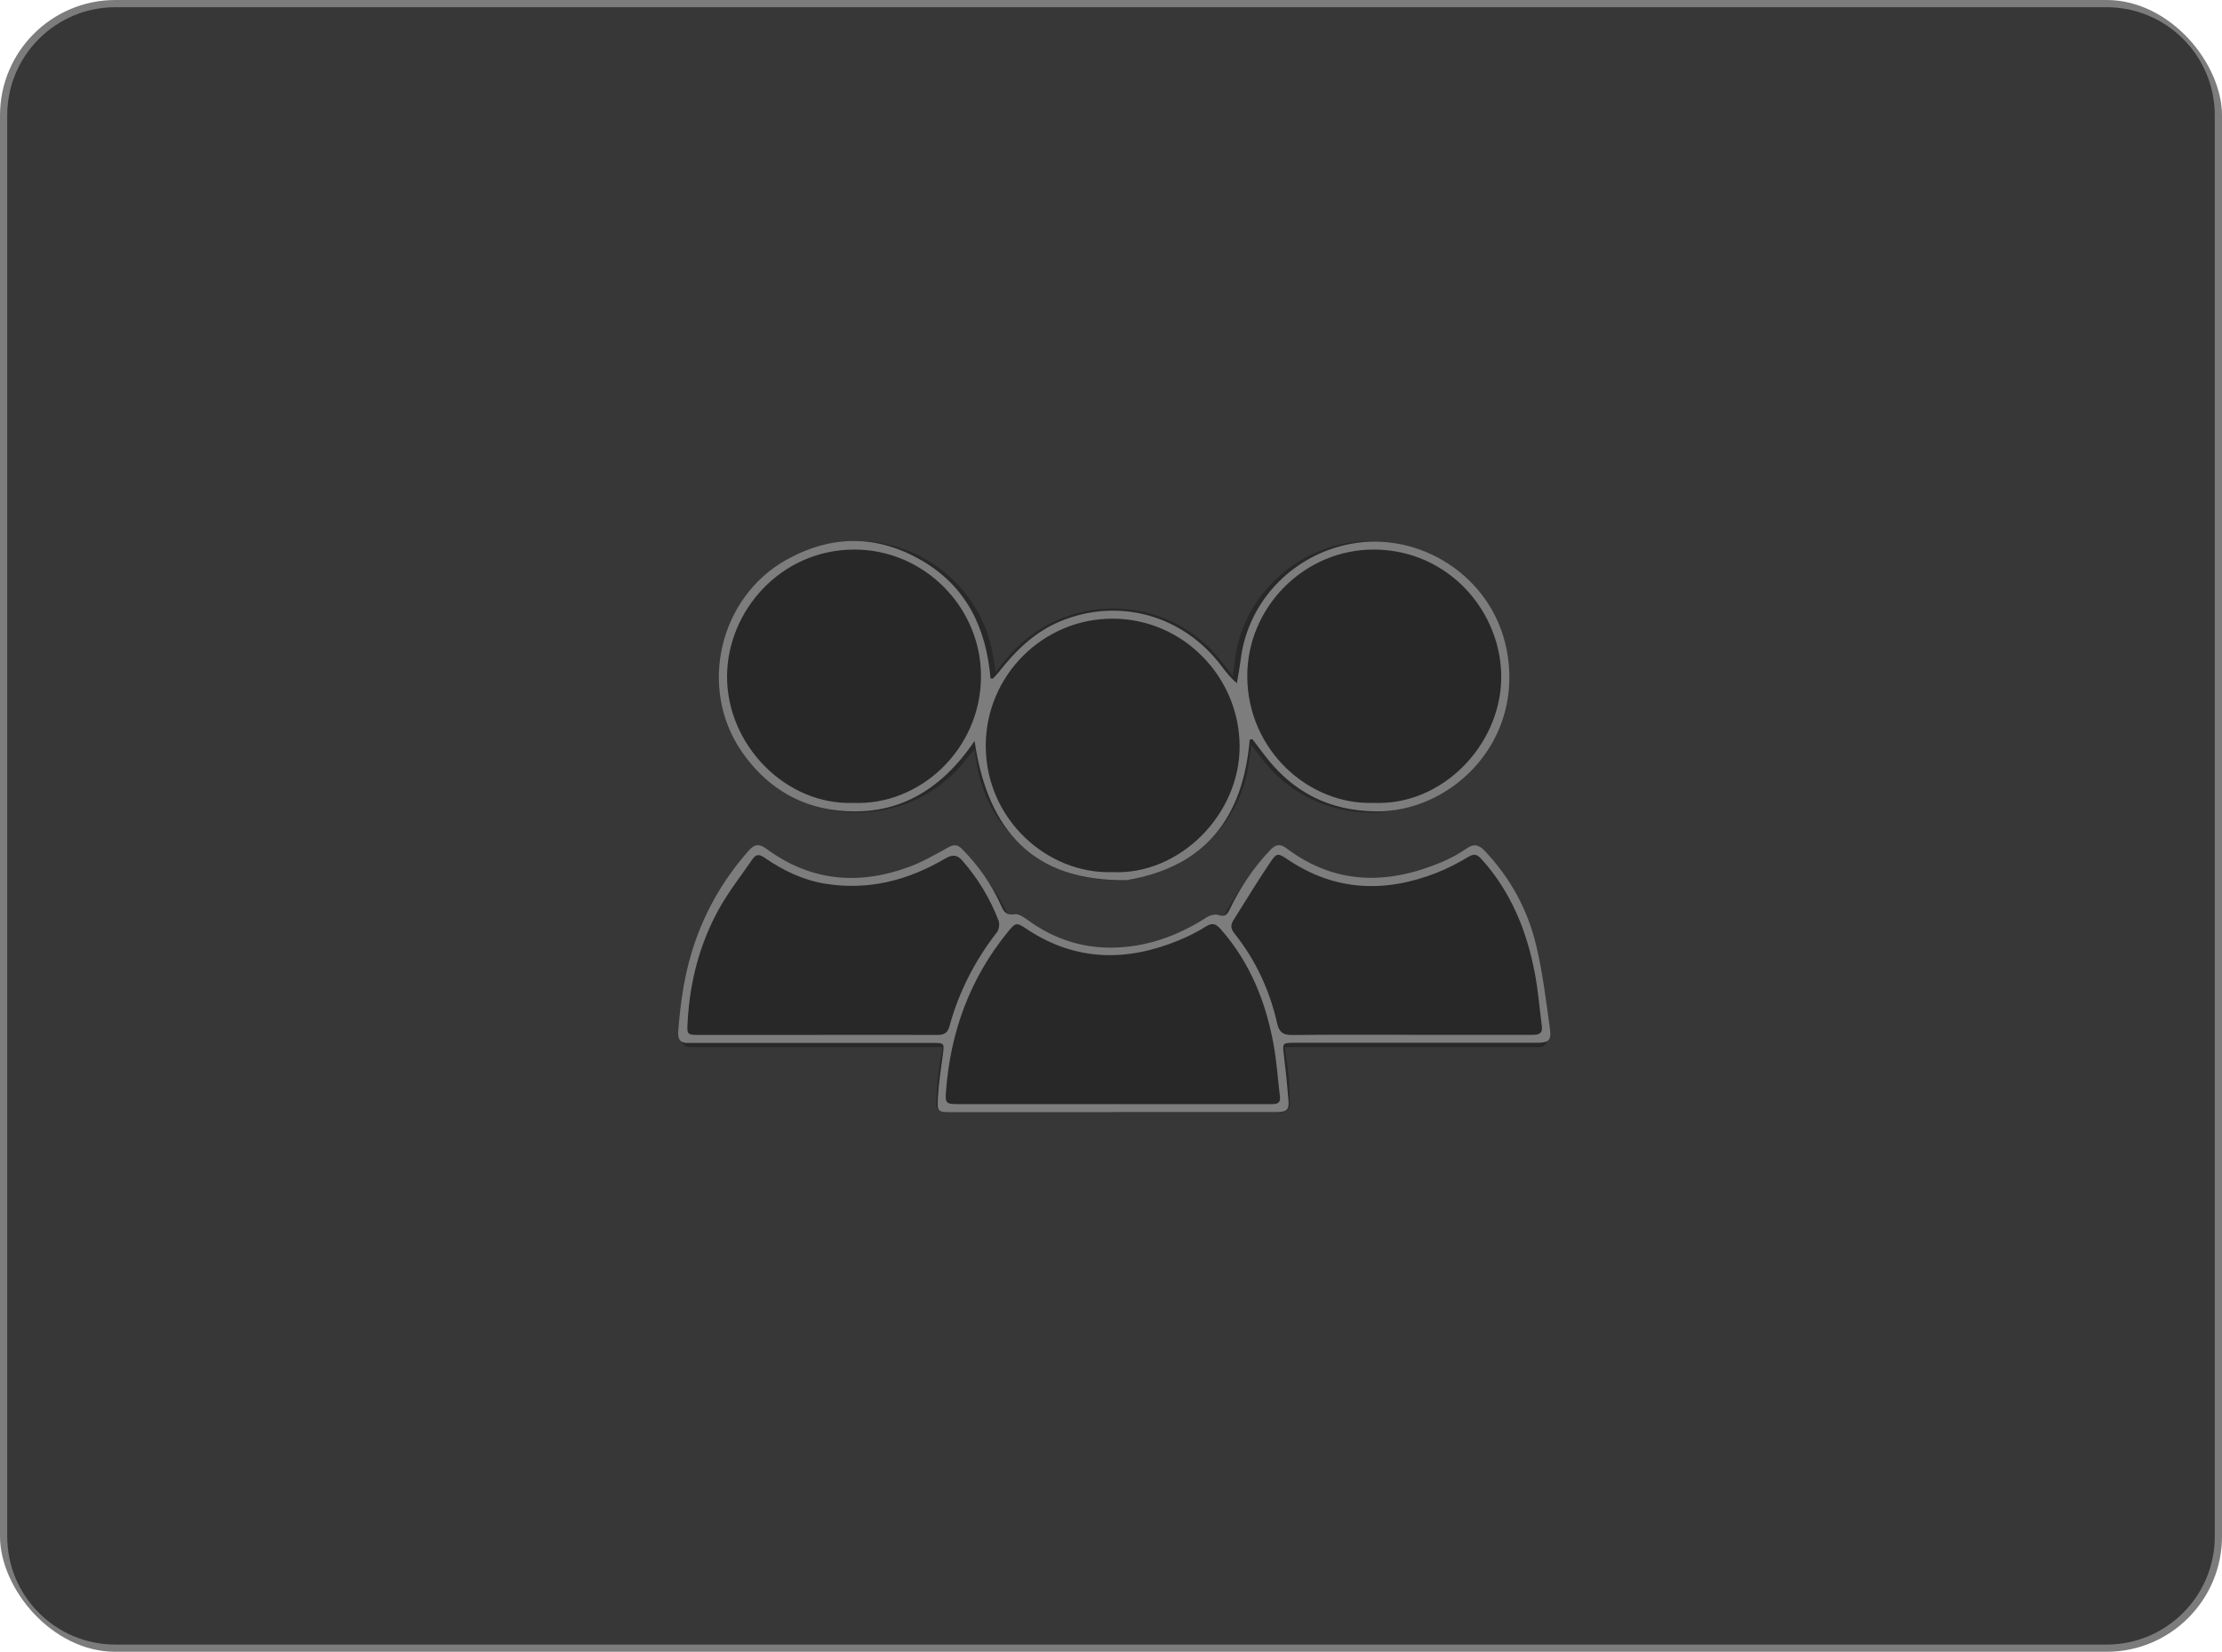<svg width="308" height="229" viewBox="0 0 308 229" fill="none" xmlns="http://www.w3.org/2000/svg">
<g clip-path="url(#clip0_389_131)">
<path d="M16 0.5H292C300.56 0.5 307.5 7.44 307.5 16V213C307.5 221.56 300.56 228.5 292 228.5H16C7.44 228.5 0.5 221.56 0.5 213V16C0.5 7.44 7.44 0.5 16 0.5Z" fill="#373737" stroke="#7C7C7C"/>
<g clip-path="url(#clip1_389_131)">
<path d="M209.11 93.83C209.11 98.85 207.13 103.58 203.52 107.14C199.93 110.7 195.14 112.66 190.05 112.66C184.07 112.66 178.54 109.94 174.89 105.18L173.44 103.29L173.12 105.64C172.58 109.79 170.71 113.53 167.72 116.48C164.12 120.04 159.34 122 154.25 122C144.94 122 136.86 115.14 135.44 106.04L135.09 103.85L133.69 105.57C133.22 106.16 132.75 106.66 132.29 107.12C128.7 110.68 123.92 112.64 118.84 112.64C108.34 112.64 99.79 104.2 99.79 93.82C99.79 88.79 101.77 84.07 105.38 80.51C108.99 76.96 113.76 75 118.85 75C128.15 75 136.23 81.86 137.66 90.97L138.01 93.16L139.41 91.43C139.89 90.84 140.35 90.34 140.8 89.89C144.4 86.33 149.19 84.37 154.27 84.36C160.25 84.36 165.78 87.09 169.43 91.84L170.88 93.73L171.2 91.37C171.74 87.23 173.61 83.48 176.6 80.54C180.19 76.97 184.98 75.01 190.06 75.01C200.56 75.01 209.11 83.46 209.11 93.84V93.83Z" fill="#282828"/>
<path d="M214.48 144.13C214.46 144.71 213.97 145.17 213.36 145.17H178.08L178.25 146.25C178.83 149.89 178.79 152.63 178.78 153.13C178.76 153.71 178.27 154.17 177.66 154.17H130.9C130.59 154.17 130.31 154.07 130.09 153.86C129.88 153.65 129.77 153.37 129.77 153.09C129.81 150.81 130.04 148.58 130.47 146.26L130.67 145.16H95.56C95.26 145.16 94.97 145.05 94.76 144.85C94.54 144.64 94.43 144.37 94.43 144.08C94.68 127.2 104.69 118.71 105.12 118.36C105.53 118.02 106.14 118.01 106.57 118.34C118.77 127.83 131.9 118.44 132.03 118.34C132.46 118.02 133.07 118.04 133.48 118.4C135.98 120.58 138.06 123.36 139.66 126.66L140.02 127.41L140.85 127.16C141.21 127.05 141.61 127.12 141.9 127.35C154.07 136.82 166.82 127.75 167.35 127.35C167.68 127.11 168.12 127.06 168.49 127.22L169.35 127.57L169.76 126.78C172.67 121.29 176.01 118.47 176.16 118.35C176.57 118.01 177.18 118 177.61 118.33C189.81 127.82 202.94 118.43 203.07 118.33C203.5 118.01 204.11 118.03 204.52 118.39C214.9 127.47 214.5 143.43 214.48 144.11V144.13Z" fill="#282828"/>
<path d="M154.21 154.19C146.81 154.19 139.41 154.19 132.01 154.19C129.98 154.19 129.89 154.19 130.01 152.11C130.12 150.16 130.42 148.22 130.68 146.28C130.91 144.6 130.94 144.59 129.25 144.59C118.33 144.59 107.41 144.59 96.49 144.59C96.13 144.59 95.77 144.57 95.41 144.59C94.29 144.65 93.93 144.05 94.01 143.02C94.33 138.7 94.96 134.46 96.43 130.34C98.08 125.71 100.54 121.6 103.78 117.93C104.55 117.06 105.2 116.91 106.22 117.66C112.33 122.18 119 122.77 126 120.19C127.9 119.49 129.68 118.45 131.46 117.47C132.23 117.04 132.74 117.09 133.35 117.7C135.63 120 137.45 122.6 138.77 125.56C139.14 126.39 139.48 126.96 140.62 126.75C141.16 126.65 141.88 127.13 142.4 127.51C145.87 130.06 149.78 131.41 154.04 131.38C158.83 131.35 163.21 129.78 167.24 127.19C167.69 126.9 168.41 126.7 168.86 126.85C169.73 127.15 170.09 126.85 170.43 126.13C171.88 123.08 173.74 120.3 176.08 117.84C176.83 117.05 177.44 116.94 178.33 117.61C185.07 122.68 192.29 122.68 199.77 119.55C201.02 119.03 202.23 118.37 203.34 117.6C204.39 116.87 205.08 117.2 205.82 117.98C209.34 121.69 211.74 126.08 212.92 131C213.82 134.75 214.29 138.61 214.82 142.44C215.08 144.31 214.73 144.57 212.8 144.57C201.68 144.57 190.56 144.57 179.44 144.57C177.75 144.57 177.75 144.62 177.96 146.24C178.22 148.34 178.43 150.45 178.6 152.55C178.71 153.87 178.36 154.17 176.89 154.17C169.33 154.17 161.77 154.17 154.21 154.17V154.19ZM154.28 153.07C158.12 153.07 161.96 153.07 165.8 153.07C169.28 153.07 172.76 153.07 176.24 153.07C176.95 153.07 177.54 152.99 177.42 152.03C177.12 149.61 176.97 147.17 176.53 144.78C175.45 138.86 173.26 133.43 169.23 128.84C168.56 128.08 168.07 127.86 167.13 128.46C165.92 129.23 164.62 129.87 163.29 130.41C156.06 133.36 149.03 133.25 142.35 128.82C140.89 127.85 140.8 127.84 139.65 129.26C134.44 135.68 131.74 143.08 131.13 151.28C131 152.96 131.15 153.07 132.8 153.07C139.96 153.07 147.12 153.07 154.28 153.07ZM195.5 143.47C201.1 143.47 206.7 143.47 212.3 143.47C213.14 143.47 213.87 143.42 213.72 142.27C213.41 139.86 213.22 137.42 212.77 135.03C211.67 129.16 209.5 123.76 205.47 119.22C204.9 118.58 204.48 118.23 203.58 118.77C202.18 119.61 200.71 120.38 199.2 120.98C192.01 123.81 185.06 123.58 178.5 119.16C177.18 118.27 176.98 118.2 176.1 119.51C174.32 122.15 172.67 124.89 170.96 127.59C170.54 128.25 170.61 128.78 171.12 129.42C174.06 133.11 176 137.3 177.03 141.88C177.32 143.17 177.92 143.51 179.18 143.49C184.62 143.43 190.06 143.46 195.5 143.46V143.47ZM113.25 143.47C118.81 143.47 124.36 143.46 129.92 143.48C130.78 143.48 131.33 143.27 131.59 142.34C132.9 137.54 135.12 133.19 138.18 129.26C138.48 128.88 138.59 128.1 138.42 127.65C137.26 124.6 135.59 121.85 133.45 119.37C132.68 118.48 132.05 118.42 131.01 119.03C125.86 122.06 120.35 123.49 114.36 122.51C111.3 122.01 108.58 120.69 106.05 118.96C105.42 118.52 104.87 118.28 104.33 119.07C102.76 121.38 101.01 123.58 99.66 126.01C96.99 130.83 95.63 136.07 95.32 141.58C95.21 143.48 95.19 143.48 97.06 143.48C102.46 143.48 107.85 143.48 113.25 143.48V143.47Z" fill="#7D7D7D"/>
<path d="M173.23 102.51C172.33 113.24 167.16 120.2 156.19 122.01C143.34 122.24 136.92 115.26 135.09 102.72C130.34 109.74 124.13 113.31 115.88 112.33C110.34 111.67 105.99 108.79 102.83 104.22C96.73 95.41 99.7 82.77 109.06 77.58C115.31 74.11 121.62 74.13 127.79 77.72C133.96 81.31 136.71 87.08 137.3 94.07C137.41 94.07 137.53 94.07 137.64 94.07C137.91 93.77 138.21 93.48 138.46 93.16C140.78 90.2 143.41 87.62 146.96 86.14C155.06 82.78 164.01 85.26 169.33 92.36C169.93 93.15 170.53 93.94 171.45 94.72C171.63 93.62 171.84 92.53 171.98 91.42C173.03 83 179.7 76.43 188.12 75.25C197.51 73.94 207.55 80.44 209.03 91.17C210.74 103.56 200.67 112.61 190.76 112.49C184.27 112.42 179.2 109.84 175.32 104.73C174.75 103.98 174.18 103.23 173.6 102.48C173.48 102.5 173.36 102.51 173.24 102.53L173.23 102.51ZM154.19 120.91C163.45 121.35 171.84 112.98 171.83 103.49C171.82 93.89 164.03 85.81 154.28 85.77C144.57 85.73 136.63 93.67 136.64 103.4C136.65 113.63 145.23 121.21 154.19 120.91ZM118.32 111.31C127.44 111.69 135.88 103.99 135.98 93.91C136.07 84.17 128.02 76.1 118.29 76.19C108.12 76.28 100.84 84.77 100.78 93.7C100.72 103.26 108.92 111.67 118.32 111.31ZM190.36 111.31C199.98 111.74 207.94 103.26 208.09 94.13C208.24 84.96 200.91 76.27 190.53 76.19C180.86 76.11 172.82 84.16 172.89 93.84C172.96 104.01 181.41 111.6 190.36 111.31Z" fill="#7D7D7D"/>
</g>
</g>
<defs>
<clipPath id="clip0_389_131">
<rect width="308" height="229" rx="16" fill="white"/>
</clipPath>
<clipPath id="clip1_389_131">
<rect width="120.91" height="79.19" fill="white" transform="translate(94 75)"/>
</clipPath>
</defs>
</svg>
